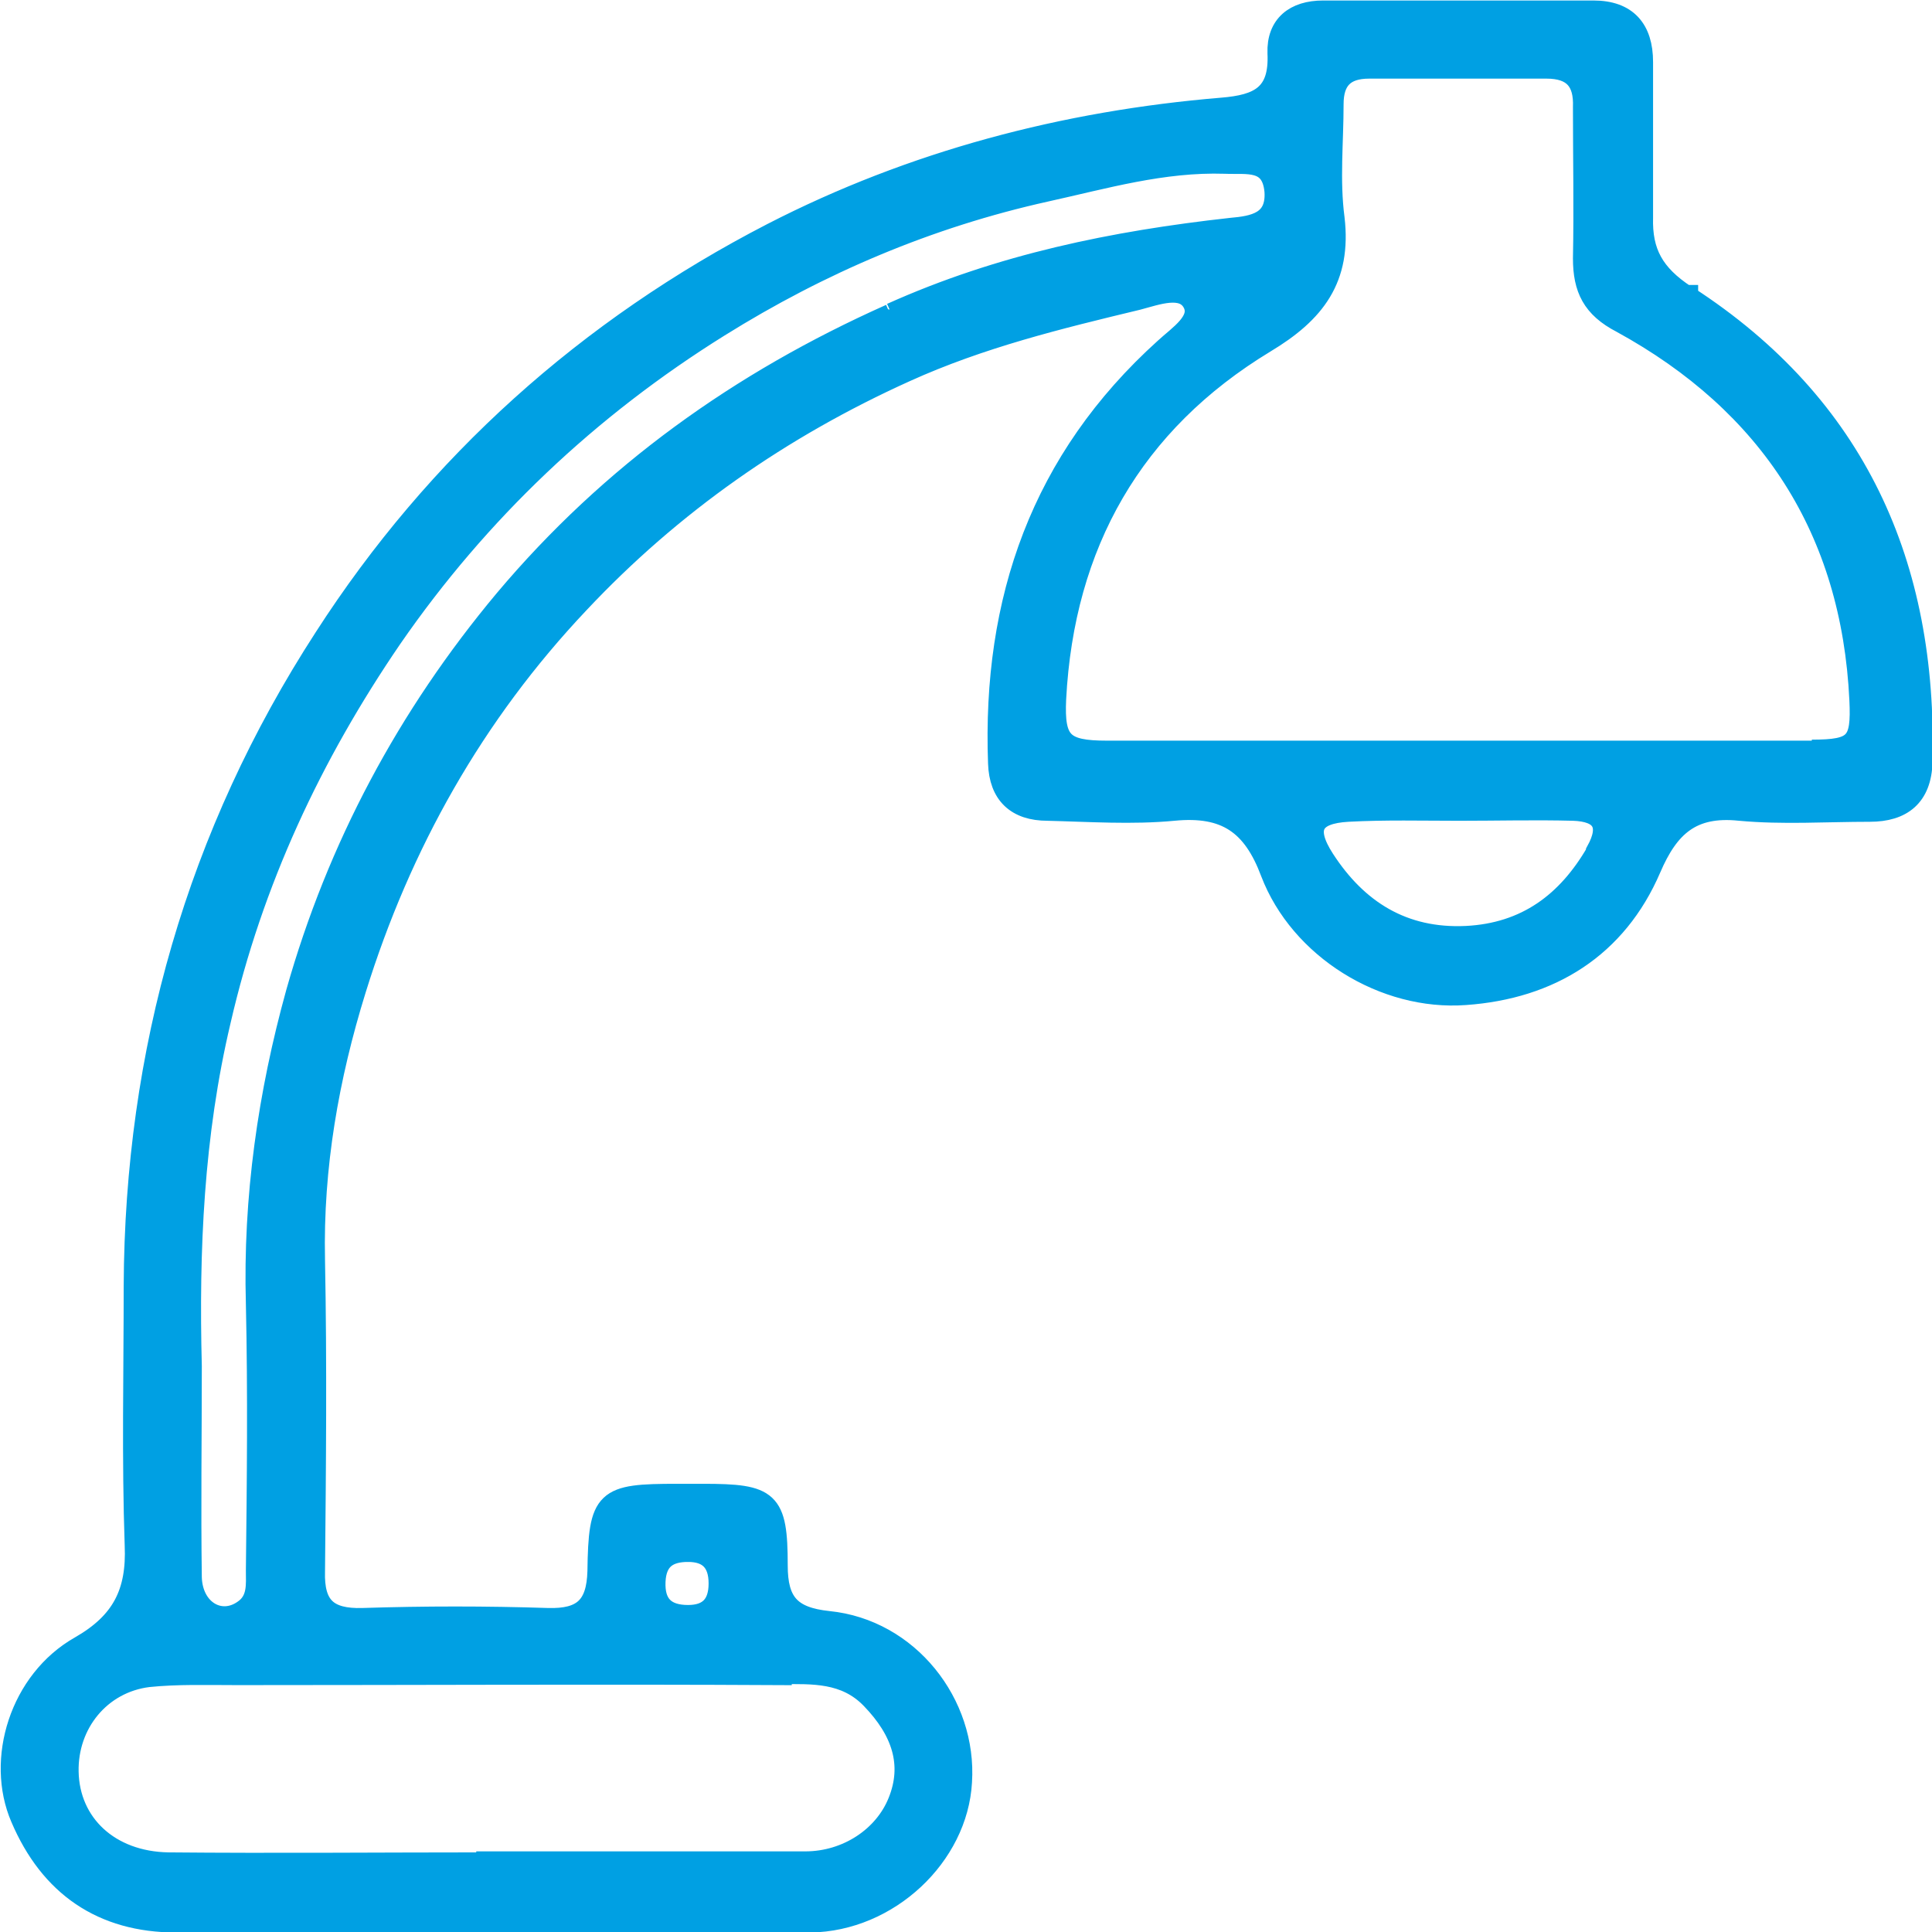 <?xml version="1.0" encoding="UTF-8"?>
<!DOCTYPE svg PUBLIC "-//W3C//DTD SVG 1.1//EN" "http://www.w3.org/Graphics/SVG/1.1/DTD/svg11.dtd">
<!-- Creator: CorelDRAW 2021 (64-Bit) -->
<svg xmlns="http://www.w3.org/2000/svg" xml:space="preserve" width="0.358in" height="0.358in" version="1.1" style="shape-rendering:geometricPrecision; text-rendering:geometricPrecision; image-rendering:optimizeQuality; fill-rule:evenodd; clip-rule:evenodd"
viewBox="0 0 19.29 19.29"
 xmlns:xlink="http://www.w3.org/1999/xlink"
 xmlns:xodm="http://www.corel.com/coreldraw/odm/2003">
 <defs>
  <style type="text/css">
   <![CDATA[
    .str0 {stroke:#00A0E3;stroke-width:0.21;stroke-miterlimit:2.613}
    .fil0 {fill:#00A0E3;fill-rule:nonzero}
   ]]>
  </style>
 </defs>
 <g id="Layer_x0020_1">
  <path class="fil0 str0" d="M16.83 2.95c-0.32,-0.21 -0.44,-0.43 -0.43,-0.78 0,-0.52 0,-1.04 0,-1.55 0,-0.33 -0.16,-0.51 -0.49,-0.51 -0.9,-0 -1.8,-0 -2.7,0 -0.28,0 -0.46,0.14 -0.45,0.42 0.02,0.42 -0.19,0.52 -0.56,0.55 -1.57,0.13 -3.09,0.53 -4.49,1.25 -1.84,0.95 -3.35,2.3 -4.47,4.04 -1.27,1.96 -1.89,4.13 -1.9,6.47 -0,0.86 -0.02,1.73 0.01,2.59 0.02,0.47 -0.13,0.77 -0.55,1.01 -0.6,0.34 -0.84,1.13 -0.59,1.71 0.29,0.68 0.81,1.04 1.55,1.04 1.04,0 2.07,0 3.11,0 0,0 0,0 0,0 1.07,0 2.15,0.01 3.22,0 0.78,-0.01 1.47,-0.66 1.51,-1.4 0.05,-0.78 -0.53,-1.52 -1.33,-1.6 -0.38,-0.04 -0.51,-0.19 -0.51,-0.56 -0,-0.65 -0.08,-0.71 -0.74,-0.71 -0.09,0 -0.17,0 -0.26,0 -0.72,-0 -0.78,0.04 -0.79,0.77 -0.01,0.35 -0.15,0.48 -0.5,0.47 -0.62,-0.02 -1.23,-0.02 -1.85,0 -0.35,0.01 -0.49,-0.12 -0.48,-0.47 0.01,-1.04 0.02,-2.07 0,-3.11 -0.02,-0.93 0.14,-1.83 0.41,-2.7 0.45,-1.45 1.18,-2.75 2.23,-3.86 0.93,-0.99 2.02,-1.75 3.26,-2.31 0.75,-0.34 1.53,-0.53 2.32,-0.72 0.19,-0.05 0.45,-0.15 0.55,0.03 0.1,0.18 -0.14,0.33 -0.28,0.46 -1.23,1.11 -1.72,2.51 -1.66,4.14 0.01,0.31 0.18,0.47 0.49,0.47 0.42,0.01 0.84,0.04 1.26,0 0.52,-0.05 0.79,0.14 0.97,0.62 0.29,0.76 1.13,1.28 1.94,1.22 0.85,-0.06 1.51,-0.47 1.85,-1.26 0.18,-0.42 0.41,-0.63 0.89,-0.58 0.43,0.04 0.86,0.01 1.3,0.01 0.32,0 0.51,-0.15 0.52,-0.49 0.05,-1.97 -0.66,-3.56 -2.34,-4.65l-0 -0.01zm-9.96 12.54c0.21,0 0.31,0.11 0.31,0.32 0,0.21 -0.1,0.32 -0.31,0.32 -0.23,0 -0.34,-0.11 -0.33,-0.34 0.01,-0.22 0.13,-0.3 0.33,-0.3l0 -0zm0.93 1.22c0.31,0 0.64,-0.02 0.9,0.25 0.31,0.32 0.42,0.66 0.27,1.03 -0.14,0.35 -0.51,0.6 -0.93,0.6 -1.06,0 -2.12,0 -3.18,0l0 0.01c-1.06,0 -2.12,0.01 -3.18,0 -0.59,-0.01 -0.99,-0.39 -1,-0.91 -0.01,-0.48 0.32,-0.89 0.8,-0.95 0.29,-0.03 0.59,-0.02 0.89,-0.02 1.81,-0 3.62,-0.01 5.43,-0l-0 -0zm1.09 -13.57c-1.5,0.67 -2.79,1.59 -3.85,2.85 -0.97,1.16 -1.67,2.47 -2.08,3.92 -0.28,1.01 -0.43,2.05 -0.4,3.11 0.02,0.89 0.01,1.78 0,2.66 0,0.14 0.02,0.3 -0.13,0.4 -0.23,0.16 -0.51,0 -0.52,-0.33 -0.01,-0.7 -0,-1.41 -0,-2.11 -0.03,-1.16 0.02,-2.31 0.29,-3.45 0.32,-1.39 0.91,-2.65 1.71,-3.82 0.87,-1.26 1.97,-2.3 3.27,-3.11 1.01,-0.63 2.09,-1.09 3.26,-1.35 0.59,-0.13 1.17,-0.3 1.79,-0.28 0.22,0.01 0.47,-0.05 0.5,0.28 0.02,0.31 -0.21,0.35 -0.44,0.37 -1.17,0.13 -2.3,0.36 -3.39,0.85l0 -0.01zm7.05 5.37c-0.29,0.5 -0.7,0.81 -1.3,0.84 -0.63,0.03 -1.09,-0.26 -1.42,-0.77 -0.2,-0.31 -0.12,-0.46 0.24,-0.48 0.37,-0.02 0.74,-0.01 1.11,-0.01 0,0 0,0 0,0 0.38,0 0.76,-0.01 1.14,0 0.28,0.01 0.38,0.14 0.23,0.41l0 0zm2.17 -1.01c-1.18,0 -2.37,0 -3.55,0l0 0c-1.17,0 -2.34,0 -3.51,0 -0.44,0 -0.53,-0.09 -0.51,-0.52 0.08,-1.55 0.77,-2.76 2.09,-3.56 0.5,-0.3 0.76,-0.64 0.69,-1.24 -0.05,-0.38 -0.01,-0.76 -0.01,-1.14 0,-0.24 0.11,-0.36 0.36,-0.36 0.59,0 1.18,0 1.77,0 0.27,0 0.38,0.13 0.37,0.39 0,0.51 0.01,1.01 0,1.51 -0,0.3 0.09,0.49 0.38,0.64 1.48,0.81 2.3,2.07 2.38,3.77 0.02,0.43 -0.04,0.5 -0.48,0.5l0.01 -0z"/>
 </g>
</svg>
